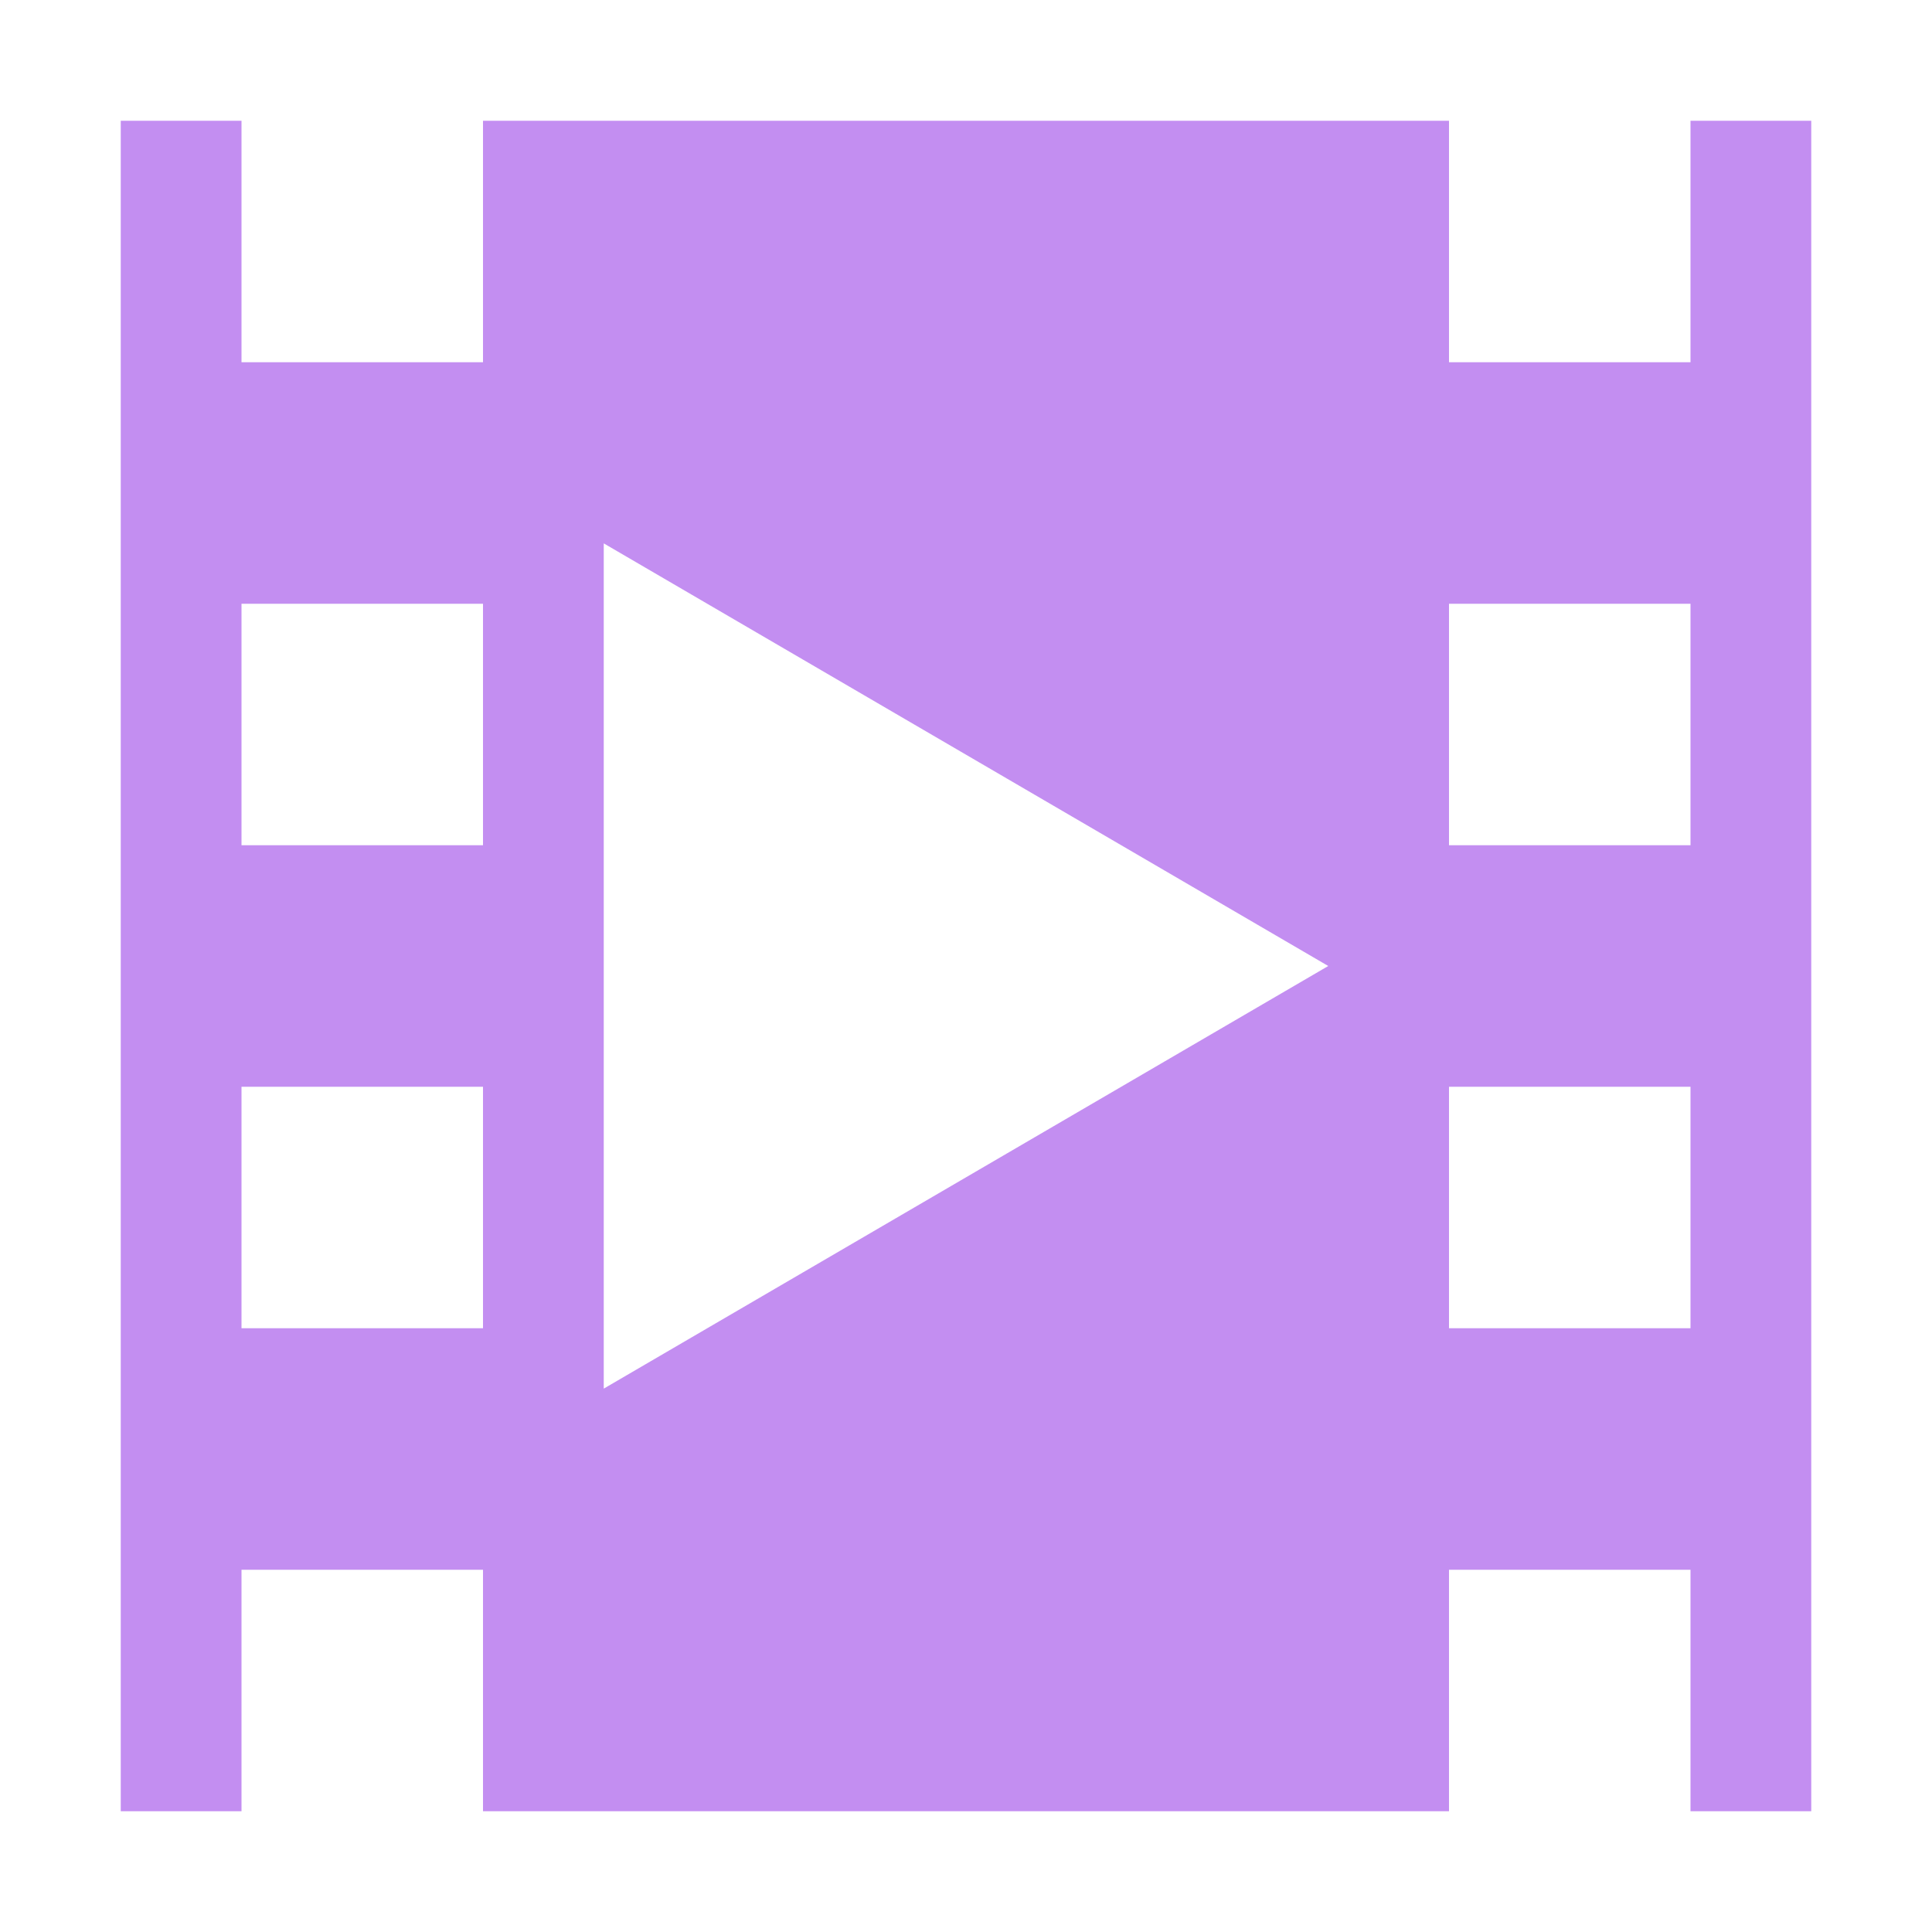 <?xml version="1.0" encoding="UTF-8" standalone="no"?>
<svg
   width="16"
   height="16"
   version="1.1"
   id="svg1"
   sodipodi:docname="InitedAnimationPlayer.svg"
   inkscape:version="1.3.2 (091e20e, 2023-11-25, custom)"
   xmlns:inkscape="http://www.inkscape.org/namespaces/inkscape"
   xmlns:sodipodi="http://sodipodi.sourceforge.net/DTD/sodipodi-0.dtd"
   xmlns="http://www.w3.org/2000/svg"
   xmlns:svg="http://www.w3.org/2000/svg">
  <defs
     id="defs1" />
  <sodipodi:namedview
     id="namedview1"
     pagecolor="#505050"
     bordercolor="#eeeeee"
     borderopacity="1"
     inkscape:showpageshadow="0"
     inkscape:pageopacity="0"
     inkscape:pagecheckerboard="0"
     inkscape:deskcolor="#505050"
     inkscape:zoom="50"
     inkscape:cx="7.99"
     inkscape:cy="8"
     inkscape:window-width="1920"
     inkscape:window-height="1009"
     inkscape:window-x="-8"
     inkscape:window-y="329"
     inkscape:window-maximized="1"
     inkscape:current-layer="svg1" />
  <path
     id="path1"
     d="m 1,1 v 14 h 1 v -2 h 2 v 2 h 8 v -2 h 2 v 2 h 1 V 1 H 14 V 3 H 12 V 1 H 4 V 3 H 2 V 1 Z M 5,4.5 11,8 5,11.5 Z M 2,5 H 4 V 7 H 2 Z m 10,0 h 2 V 7 H 12 Z M 2,9 h 2 v 2 H 2 Z m 10,0 h 2 v 2 h -2 z"
     style="fill:#c38ef1;fill-opacity:1"
     sodipodi:nodetypes="ccccccccccccccccccccccccccccccccccccccccccccc" />
</svg>
